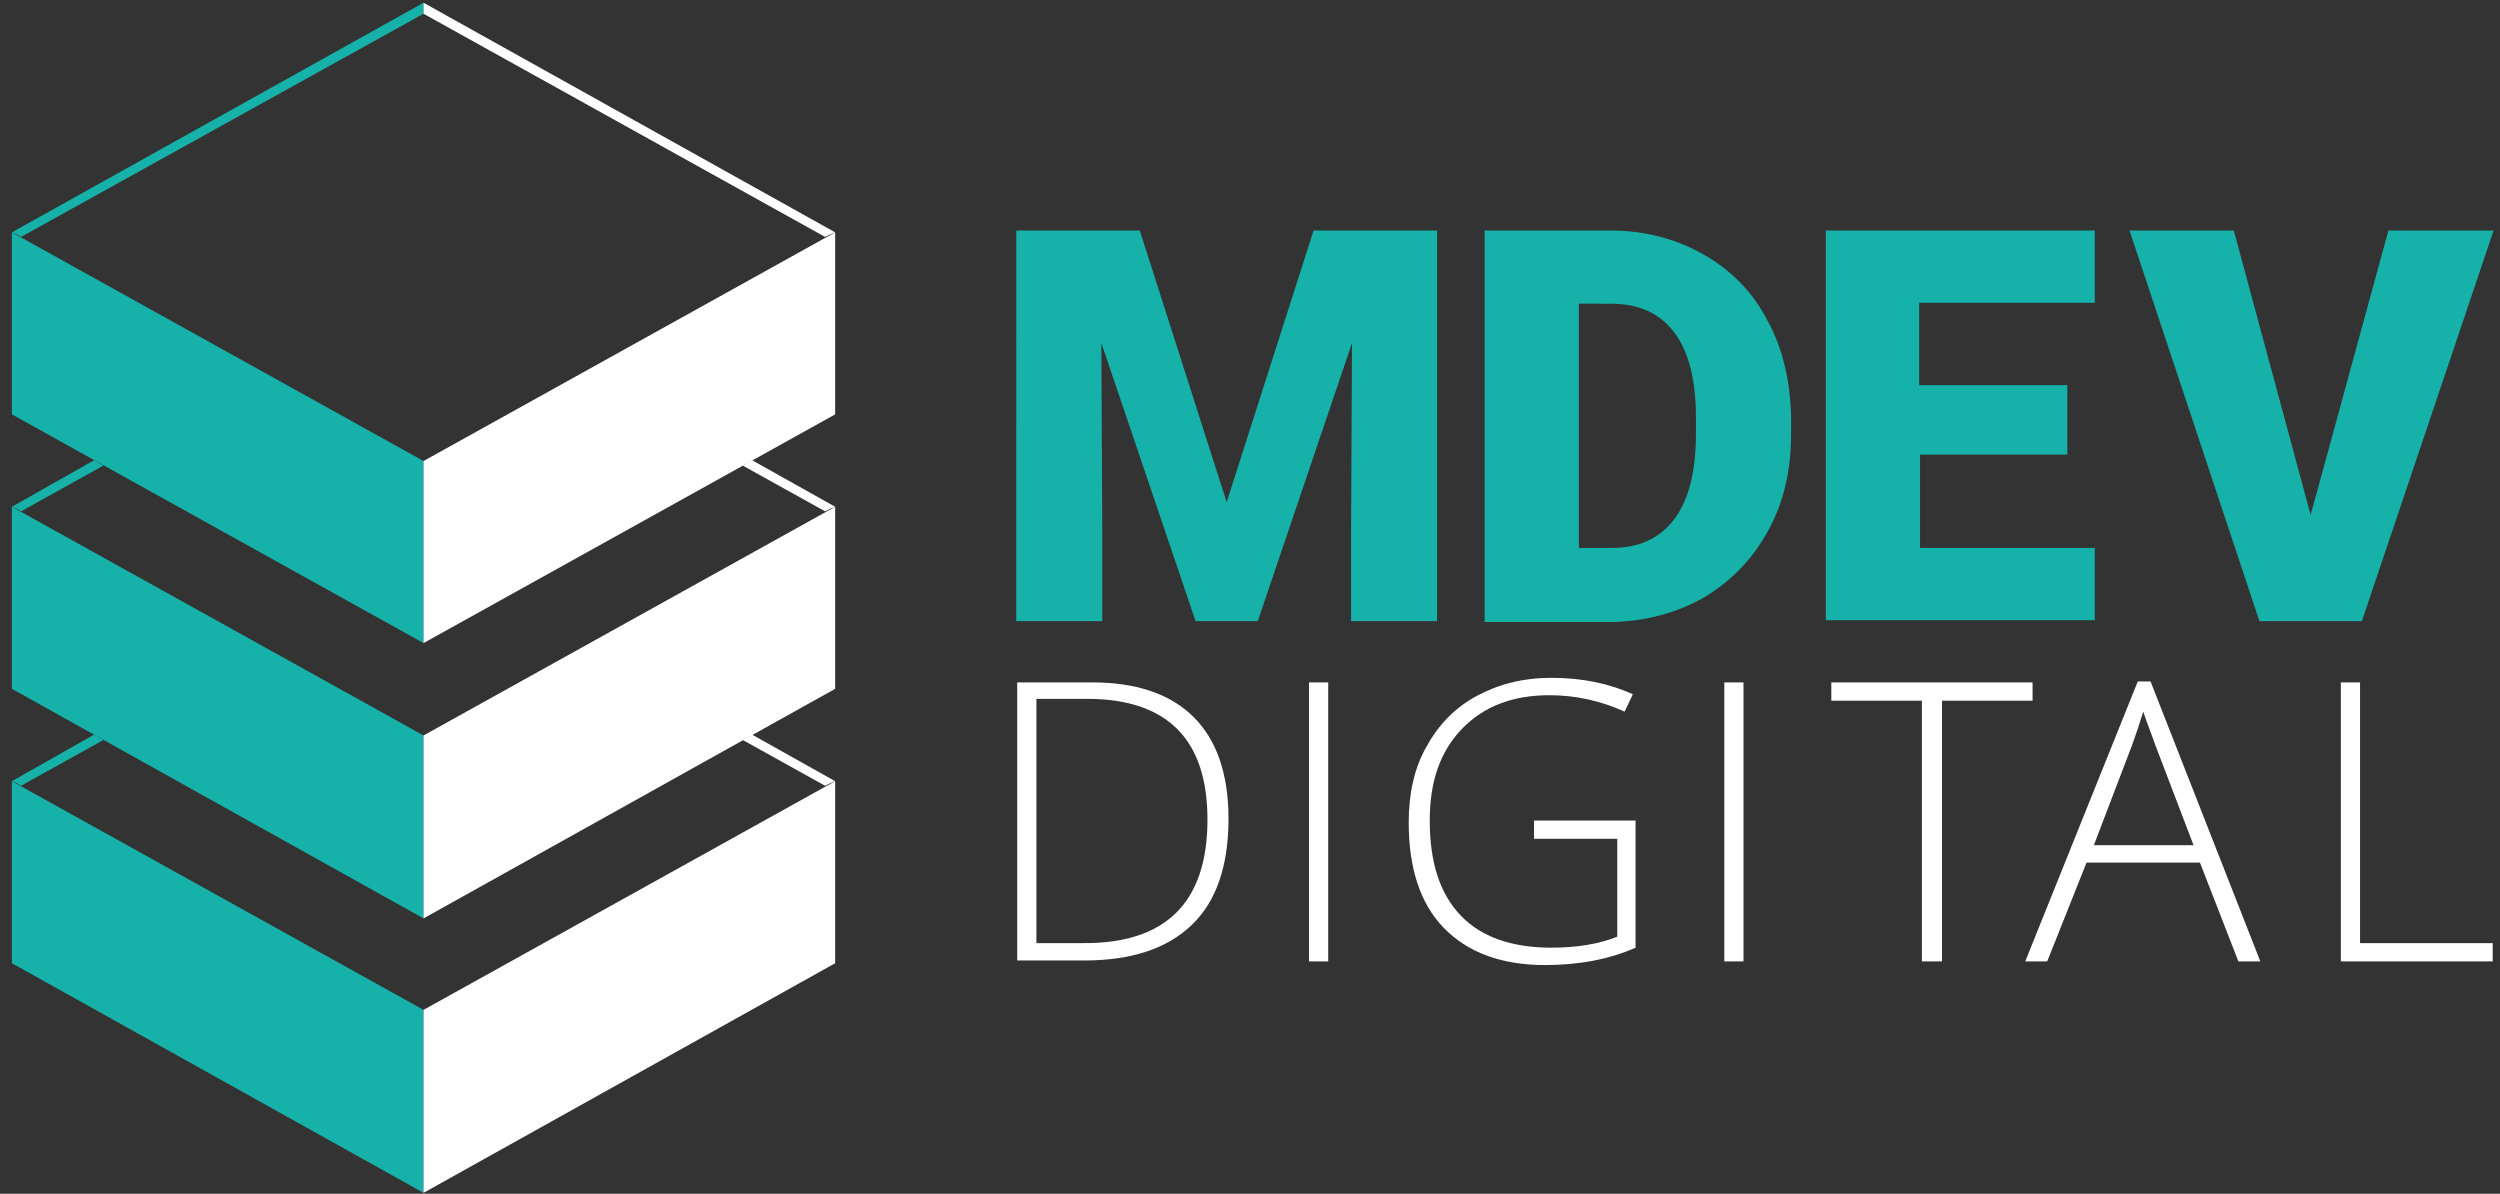<?xml version="1.0" encoding="utf-8"?>
<!-- Generator: Adobe Illustrator 22.0.1, SVG Export Plug-In . SVG Version: 6.00 Build 0)  -->
<svg version="1.1" xmlns="http://www.w3.org/2000/svg" xmlns:xlink="http://www.w3.org/1999/xlink" x="0px" y="0px"
	 viewBox="0 0 273.3 130.5" style="enable-background:new 0 0 273.3 130.5;" xml:space="preserve">
<rect x="0" y="0" width="273.3" height="130.5" fill="#333333" stroke="none"/>
<style type="text/css">
	.st0{fill:#FFFFFF;}
	.st1{fill:#16B1A9;}
</style>
<g id="bgs">
</g>
<g id="Layer_1">
	<g>
		<g>
			<g>
				<path class="st0" d="M134.3,89.5c0,5.1-1.3,9-4,11.6c-2.7,2.6-6.6,3.9-11.8,3.9h-7.3V74.6h8.2c4.9,0,8.6,1.3,11.1,3.8
					C133,80.9,134.3,84.6,134.3,89.5z M132,89.6c0-4.4-1.1-7.7-3.3-9.9c-2.2-2.2-5.5-3.3-9.8-3.3h-5.6v26.7h5
					C127.4,103.2,132,98.7,132,89.6z"/>
				<path class="st0" d="M143.1,105.1V74.6h2.1v30.5H143.1z"/>
				<path class="st0" d="M167.6,89.7h11.2v13.9c-2.9,1.3-6.3,1.9-9.9,1.9c-4.8,0-8.5-1.4-11.1-4.1c-2.6-2.7-3.8-6.6-3.8-11.5
					c0-3.1,0.6-5.9,1.9-8.2c1.3-2.4,3.1-4.3,5.5-5.6c2.4-1.3,5.1-2,8.2-2c3.3,0,6.3,0.6,8.9,1.8l-0.9,1.9c-2.6-1.2-5.4-1.8-8.2-1.8
					c-4,0-7.2,1.2-9.6,3.7c-2.4,2.5-3.5,5.8-3.5,10c0,4.6,1.1,8,3.4,10.4c2.2,2.3,5.5,3.5,9.9,3.5c2.8,0,5.2-0.4,7.2-1.2V91.7h-9.1
					V89.7z"/>
				<path class="st0" d="M188.5,105.1V74.6h2.1v30.5H188.5z"/>
				<path class="st0" d="M212.2,105.1h-2.1V76.6h-9.9v-2h22v2h-9.9V105.1z"/>
				<path class="st0" d="M240.5,94.3h-12.4l-4.3,10.8h-2.4l12.3-30.6h1.4l12,30.6h-2.4L240.5,94.3z M228.9,92.4h10.9l-4.2-11
					c-0.3-0.9-0.8-2.1-1.3-3.6c-0.4,1.3-0.8,2.5-1.2,3.6L228.9,92.4z"/>
				<path class="st0" d="M255.9,105.1V74.6h2.1v28.5h14.5v2H255.9z"/>
			</g>
			<g>
				<path class="st1" d="M162.3,67.9V25.2H176c3.8,0,7.2,0.9,10.2,2.6c3,1.7,5.4,4.1,7,7.2c1.7,3.1,2.5,6.6,2.6,10.5v2
					c0,3.9-0.8,7.4-2.5,10.5c-1.7,3.1-4,5.5-7,7.3c-3,1.7-6.3,2.6-10,2.7H162.3z M172.6,33.1v26.8h3.6c2.9,0,5.2-1,6.8-3.1
					c1.6-2.1,2.4-5.2,2.4-9.4v-1.8c0-4.1-0.8-7.2-2.4-9.3c-1.6-2.1-3.9-3.1-6.9-3.1H172.6z"/>
				<path class="st1" d="M226.1,49.7h-16.2v10.2H229v7.9h-29.4V25.2H229v7.9h-19.2v9h16.2V49.7z"/>
				<path class="st1" d="M252.6,56.3l8.5-31.1h11.5l-14.4,42.7H247l-14.2-42.7h11.4L252.6,56.3z"/>
				<path class="st1" d="M124.6,25.2l9.5,29.7l9.5-29.7h13.5v42.7h-9.4v-10l0.1-20.4l-10.3,30.4h-6.8l-10.3-30.4l0.1,20.4v10h-9.4
					V25.2H124.6z"/>
			</g>
		</g>
		<g>
			<g>
				<polygon class="st1" points="1.3,25.4 1.8,25.6 2.3,25.9 46.3,1.5 46.3,0.9 46.3,0.9 46.3,0.3 				"/>
				<g>
					<polygon class="st1" points="1.3,55.4 1.3,75.3 46.3,100.4 46.3,80.4 					"/>
				</g>
				<g>
					<polygon class="st1" points="1.3,85.4 1.3,105.3 46.3,130.4 46.3,110.4 					"/>
				</g>
				<g>
					<polygon class="st1" points="10.3,50.3 1.3,55.4 1.8,55.6 2.3,55.9 11.3,50.9 					"/>
				</g>
				<g>
					<polygon class="st1" points="10.3,80.3 1.3,85.4 1.8,85.6 2.3,85.9 11.3,80.9 					"/>
				</g>
				<g>
					<polygon class="st1" points="1.3,25.4 1.3,45.3 46.3,70.3 46.3,50.4 					"/>
				</g>
			</g>
			<g>
				<polygon class="st0" points="91.3,25.4 90.8,25.6 90.2,25.9 46.3,1.5 46.3,0.9 46.3,0.9 46.3,0.3 				"/>
				<g>
					<polygon class="st0" points="91.3,55.4 91.3,75.3 46.3,100.4 46.3,80.4 					"/>
				</g>
				<g>
					<polygon class="st0" points="91.3,85.4 91.3,105.3 46.3,130.4 46.3,110.4 					"/>
				</g>
				<g>
					<polygon class="st0" points="82.2,50.3 91.3,55.4 90.8,55.6 90.2,55.9 81.2,50.9 					"/>
				</g>
				<g>
					<polygon class="st0" points="82.2,80.3 91.3,85.4 90.8,85.6 90.2,85.9 81.2,80.9 					"/>
				</g>
				<g>
					<polygon class="st0" points="91.3,25.4 91.3,45.3 46.3,70.3 46.3,50.4 					"/>
				</g>
			</g>
		</g>
	</g>
</g>
</svg>
